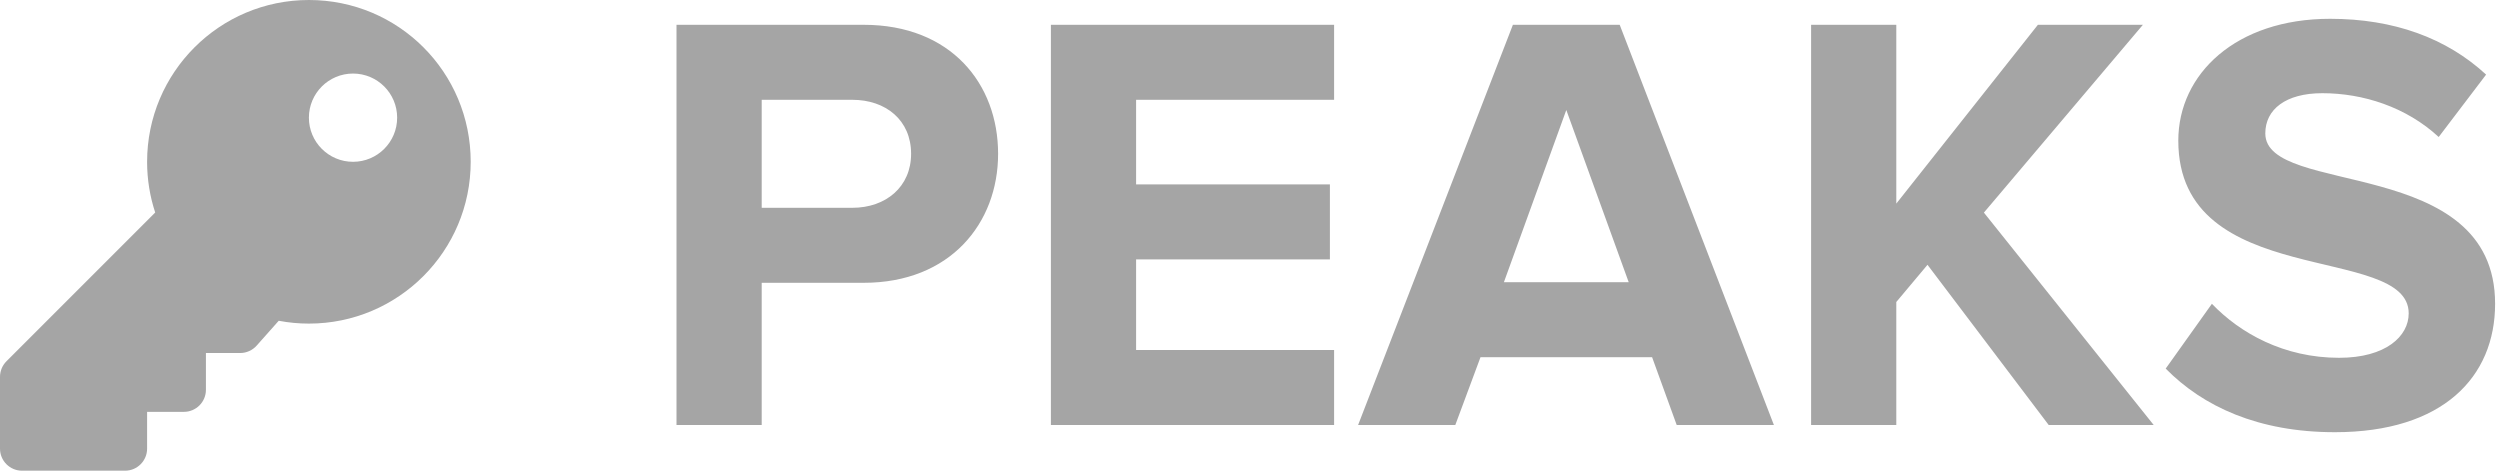 <?xml version="1.0" encoding="UTF-8"?>
<svg width="100px" height="19px" viewBox="0 0 100 19" version="1.1" xmlns="http://www.w3.org/2000/svg" xmlns:xlink="http://www.w3.org/1999/xlink">
    <!-- Generator: Sketch 63.1 (92452) - https://sketch.com -->
    <title>peaks</title>
    <desc>Created with Sketch.</desc>
    <g id="Page-1" stroke="none" stroke-width="1" fill="none" fill-rule="evenodd" fill-opacity="0.4">
        <g id="Home" transform="translate(-626, -679)" fill="#1F1F1F" fill-rule="nonzero">
            <g id="homegrown" transform="translate(222, 502)">
                <g id="portfolio" transform="translate(0, 157)">
                    <g id="peaks" transform="translate(374, 0)">
                        <g transform="translate(30, 20)">
                            <path d="M30.468,17 L30.468,11.312 L34.548,11.312 C38.004,11.312 39.924,8.936 39.924,6.152 C39.924,3.344 38.028,0.992 34.548,0.992 L27.06,0.992 L27.06,17 L30.468,17 Z M34.092,8.312 L30.468,8.312 L30.468,3.992 L34.092,3.992 C35.436,3.992 36.444,4.808 36.444,6.152 C36.444,7.472 35.436,8.312 34.092,8.312 Z M53.364,17 L53.364,14 L45.444,14 L45.444,10.376 L53.196,10.376 L53.196,7.376 L45.444,7.376 L45.444,3.992 L53.364,3.992 L53.364,0.992 L42.036,0.992 L42.036,17 L53.364,17 Z M58.212,17 L59.22,14.288 L66.084,14.288 L67.068,17 L70.956,17 L64.788,0.992 L60.516,0.992 L54.324,17 L58.212,17 Z M65.148,11.288 L60.156,11.288 L62.652,4.4 L65.148,11.288 Z M75.852,17 L75.852,12.08 L77.1,10.592 L81.948,17 L86.148,17 L79.356,8.504 L85.716,0.992 L81.516,0.992 L75.852,8.144 L75.852,0.992 L72.444,0.992 L72.444,17 L75.852,17 Z M93.396,17.288 C97.716,17.288 99.804,15.08 99.804,12.152 C99.804,6.176 90.612,7.88 90.612,5.336 C90.612,4.376 91.428,3.728 92.892,3.728 C94.524,3.728 96.252,4.28 97.548,5.48 L99.444,2.984 C97.86,1.52 95.748,0.752 93.204,0.752 C89.436,0.752 87.132,2.96 87.132,5.624 C87.132,11.648 96.348,9.704 96.348,12.536 C96.348,13.448 95.436,14.312 93.564,14.312 C91.356,14.312 89.604,13.328 88.476,12.152 L86.628,14.744 C88.116,16.256 90.324,17.288 93.396,17.288 Z" id="PEAKS"></path>
                            <path d="M18.828,6.472 C18.828,10.046 15.93,12.944 12.356,12.944 C11.943,12.944 11.54,12.905 11.149,12.831 L10.266,13.825 C10.098,14.013 9.858,14.121 9.606,14.121 L8.237,14.121 L8.237,15.592 C8.237,16.079 7.842,16.474 7.355,16.474 L5.884,16.474 L5.884,17.945 C5.884,18.433 5.489,18.828 5.001,18.828 L0.883,18.828 C0.395,18.828 -4.08562073e-14,18.433 -4.08562073e-14,17.945 L-4.08562073e-14,15.075 C-4.08562073e-14,14.841 0.093,14.616 0.258,14.451 L6.208,8.501 C5.998,7.863 5.884,7.181 5.884,6.472 C5.884,2.898 8.781,-4.08562073e-14 12.356,-4.08562073e-14 C15.941,-4.08562073e-14 18.828,2.887 18.828,6.472 Z M12.356,4.707 C12.356,5.682 13.146,6.472 14.121,6.472 C15.096,6.472 15.886,5.682 15.886,4.707 C15.886,3.732 15.096,2.942 14.121,2.942 C13.146,2.942 12.356,3.732 12.356,4.707 Z" id="Shape"></path>
                        </g>
                    </g>
                </g>
            </g>
        </g>
    </g>
</svg>